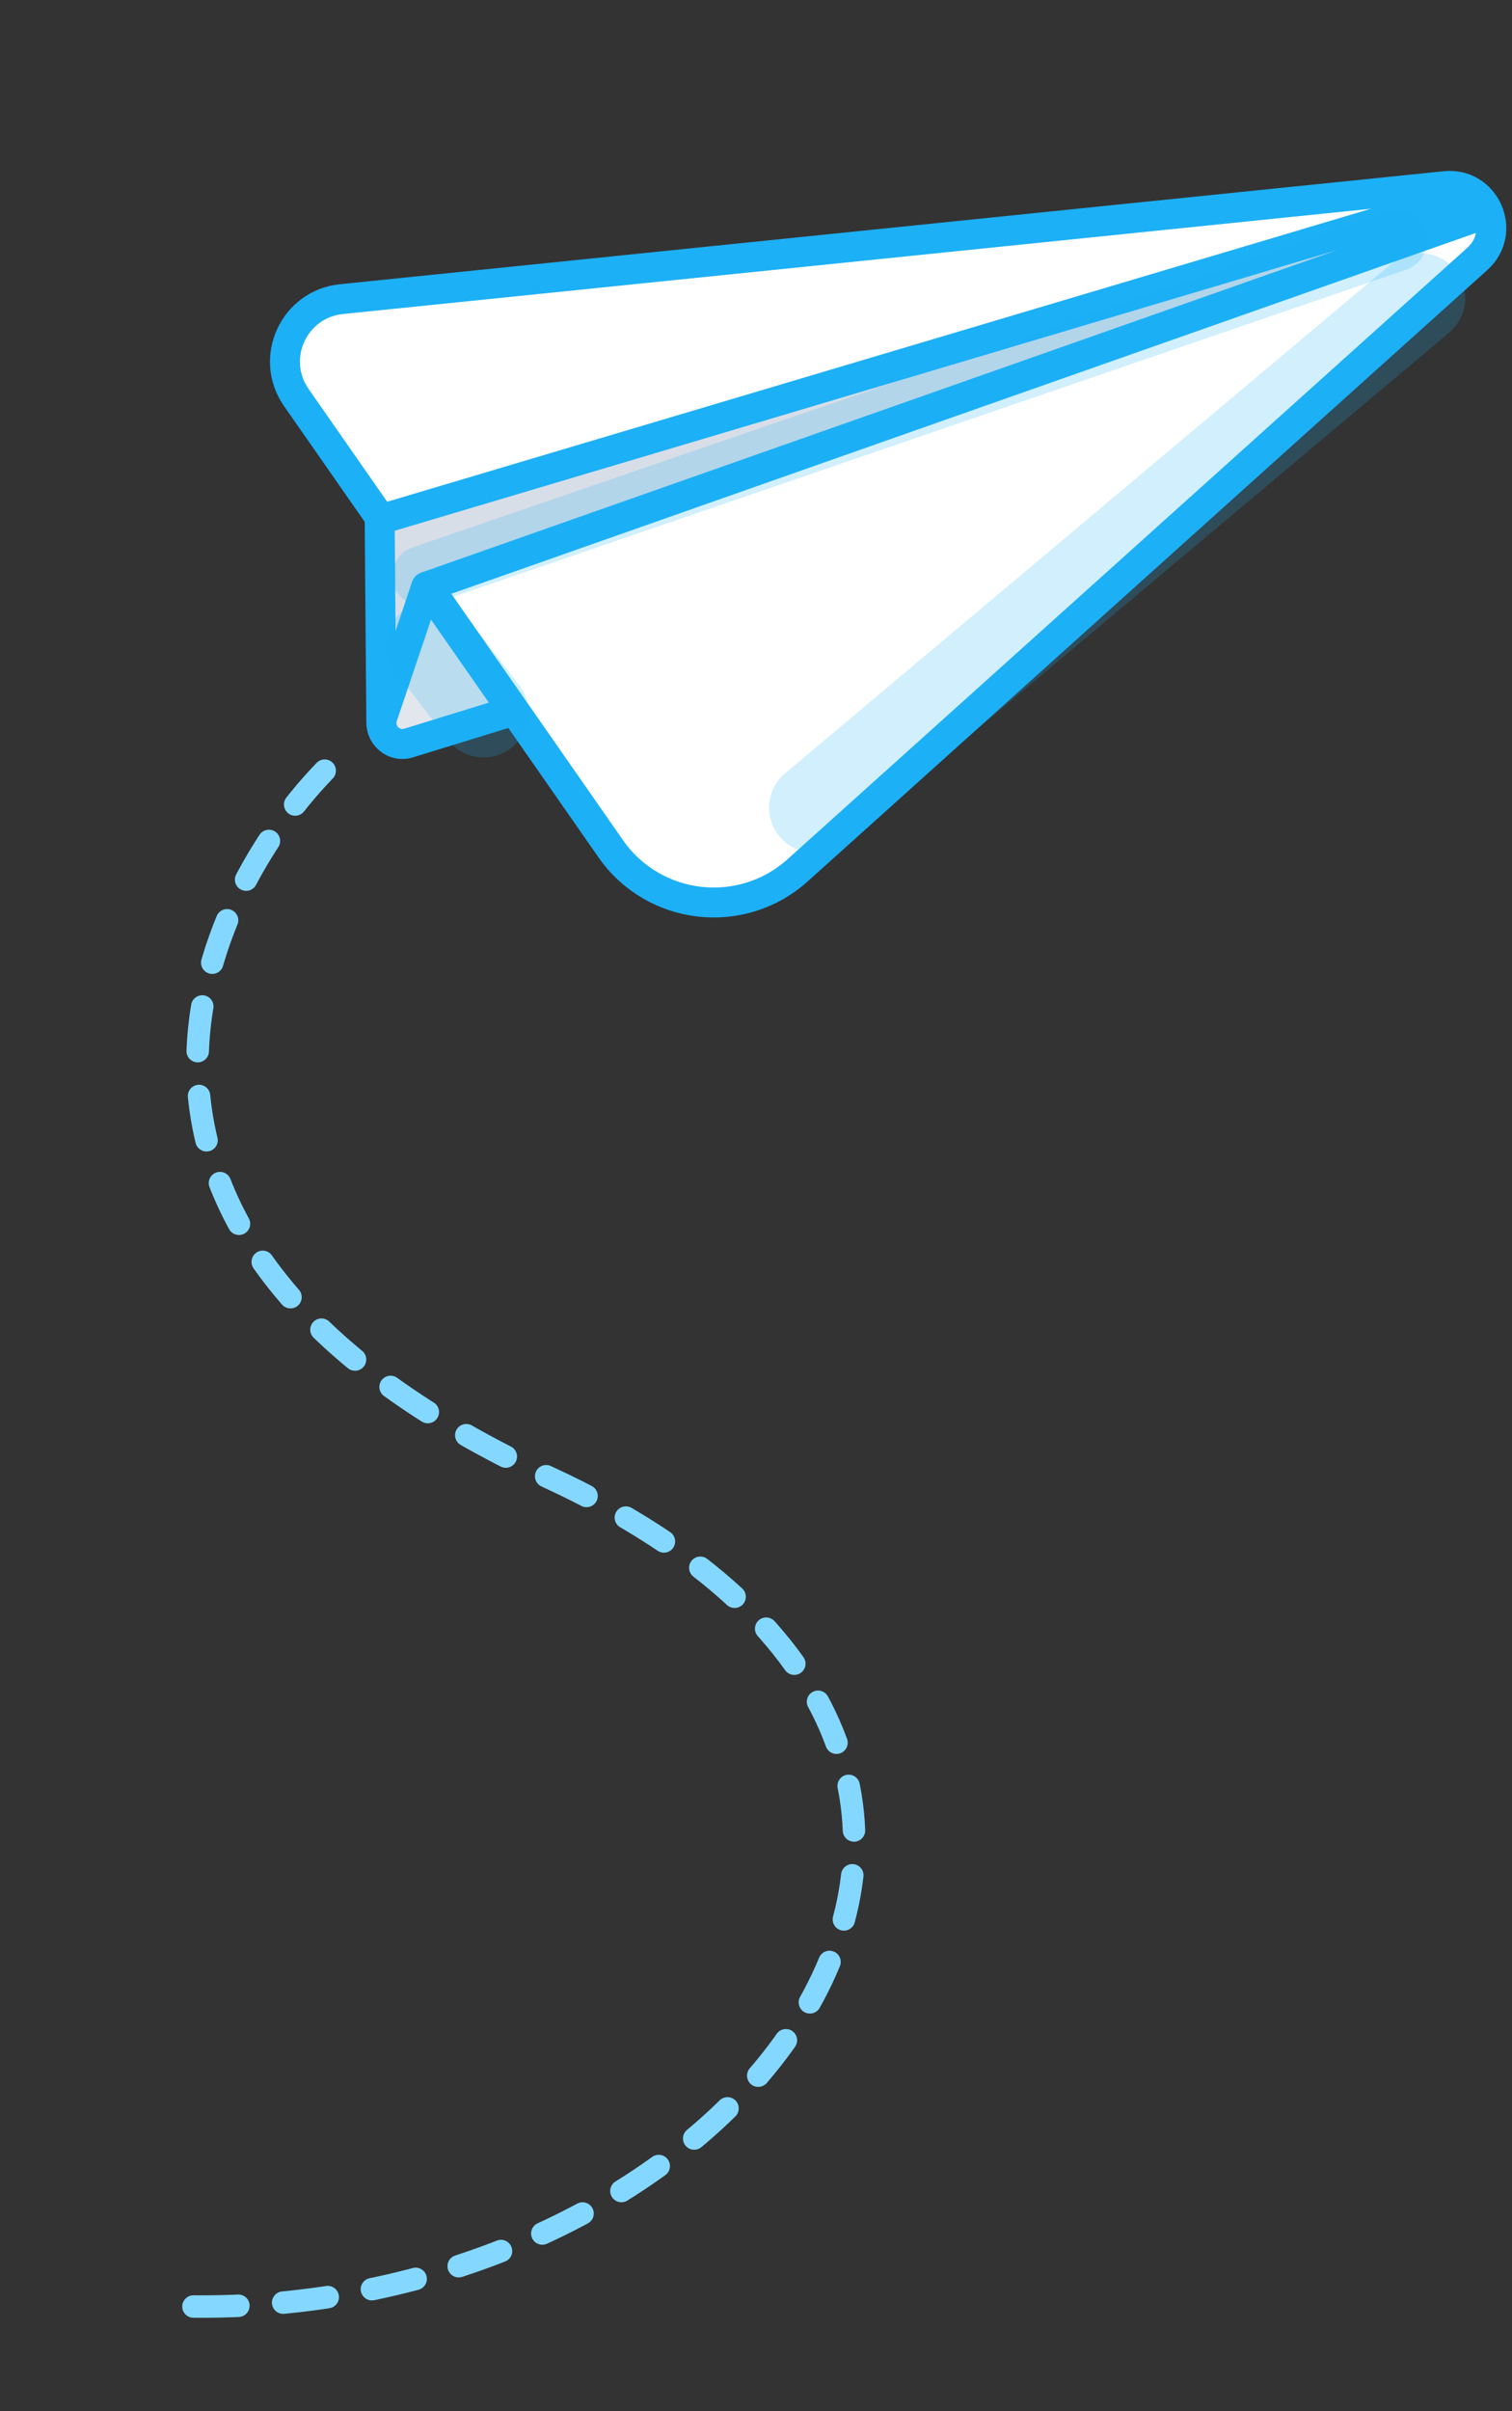 <svg width="101" height="161" viewBox="0 0 101 161" fill="none" xmlns="http://www.w3.org/2000/svg">
<rect x="0" y="0" width="101" height="161" fill="#333333" stroke="none"/>
<path d="M40.795 56.674L19.793 26.543C17.965 23.92 19.626 20.299 22.806 19.974L96.53 12.429C99.221 12.154 100.695 15.48 98.684 17.288L53.282 58.114C49.532 61.485 43.678 60.81 40.795 56.674Z" fill="white"/>
<path opacity="0.2" d="M54.375 53.935L94.875 19.913" stroke="#1CB0F6" stroke-width="6" stroke-linecap="round"/>
<path d="M40.795 56.674L19.793 26.543C17.965 23.92 19.626 20.299 22.806 19.974L96.53 12.429C99.221 12.154 100.695 15.48 98.684 17.288L53.282 58.114C49.532 61.485 43.678 60.81 40.795 56.674Z" stroke="#1CB0F6" stroke-width="2" stroke-linecap="round" stroke-linejoin="round"/>
<path d="M25.471 48.32L25.362 34.697L97.745 13.146C97.977 13.076 98.23 13.133 98.41 13.295L99.201 14.004C99.299 14.092 99.267 14.255 99.142 14.299L28.475 39.179L25.471 48.32Z" fill="white"/>
<path d="M25.471 48.32L25.362 34.697L97.745 13.146C97.977 13.076 98.23 13.133 98.41 13.295L99.201 14.004C99.299 14.092 99.267 14.255 99.142 14.299L28.475 39.179L25.471 48.32Z" fill="#3C5D87" fill-opacity="0.2"/>
<path d="M25.471 48.32L25.362 34.697L97.745 13.146C97.977 13.076 98.23 13.133 98.41 13.295L99.201 14.004C99.299 14.092 99.267 14.255 99.142 14.299L28.475 39.179L25.471 48.32Z" stroke="#1CB0F6" stroke-width="2" stroke-linecap="round" stroke-linejoin="round"/>
<path d="M34.259 47.47L27.292 49.617C26.203 49.952 25.192 48.913 25.556 47.834L28.478 39.179L34.259 47.47Z" fill="white"/>
<path d="M34.259 47.47L27.292 49.617C26.203 49.952 25.192 48.913 25.556 47.834L28.478 39.179L34.259 47.47Z" fill="#3C5D87" fill-opacity="0.15"/>
<path d="M34.259 47.47L27.292 49.617C26.203 49.952 25.192 48.913 25.556 47.834L28.478 39.179L34.259 47.47Z" stroke="#1CB0F6" stroke-width="2" stroke-linecap="round" stroke-linejoin="round"/>
<path opacity="0.2" d="M28.837 43.069L32.298 47.582" stroke="#1CB0F6" stroke-width="6" stroke-linecap="round"/>
<path opacity="0.2" d="M28.19 38.449L93.291 16.115" stroke="#1CB0F6" stroke-width="4" stroke-linecap="round"/>
<path d="M21.689 51.462C12.73 60.751 3.179 83.193 36.65 98.654C78.49 117.982 49.131 156.164 10.192 153.927" stroke="#84D8FF" stroke-width="1.5" stroke-linecap="round" stroke-dasharray="3 3"/>
</svg>
